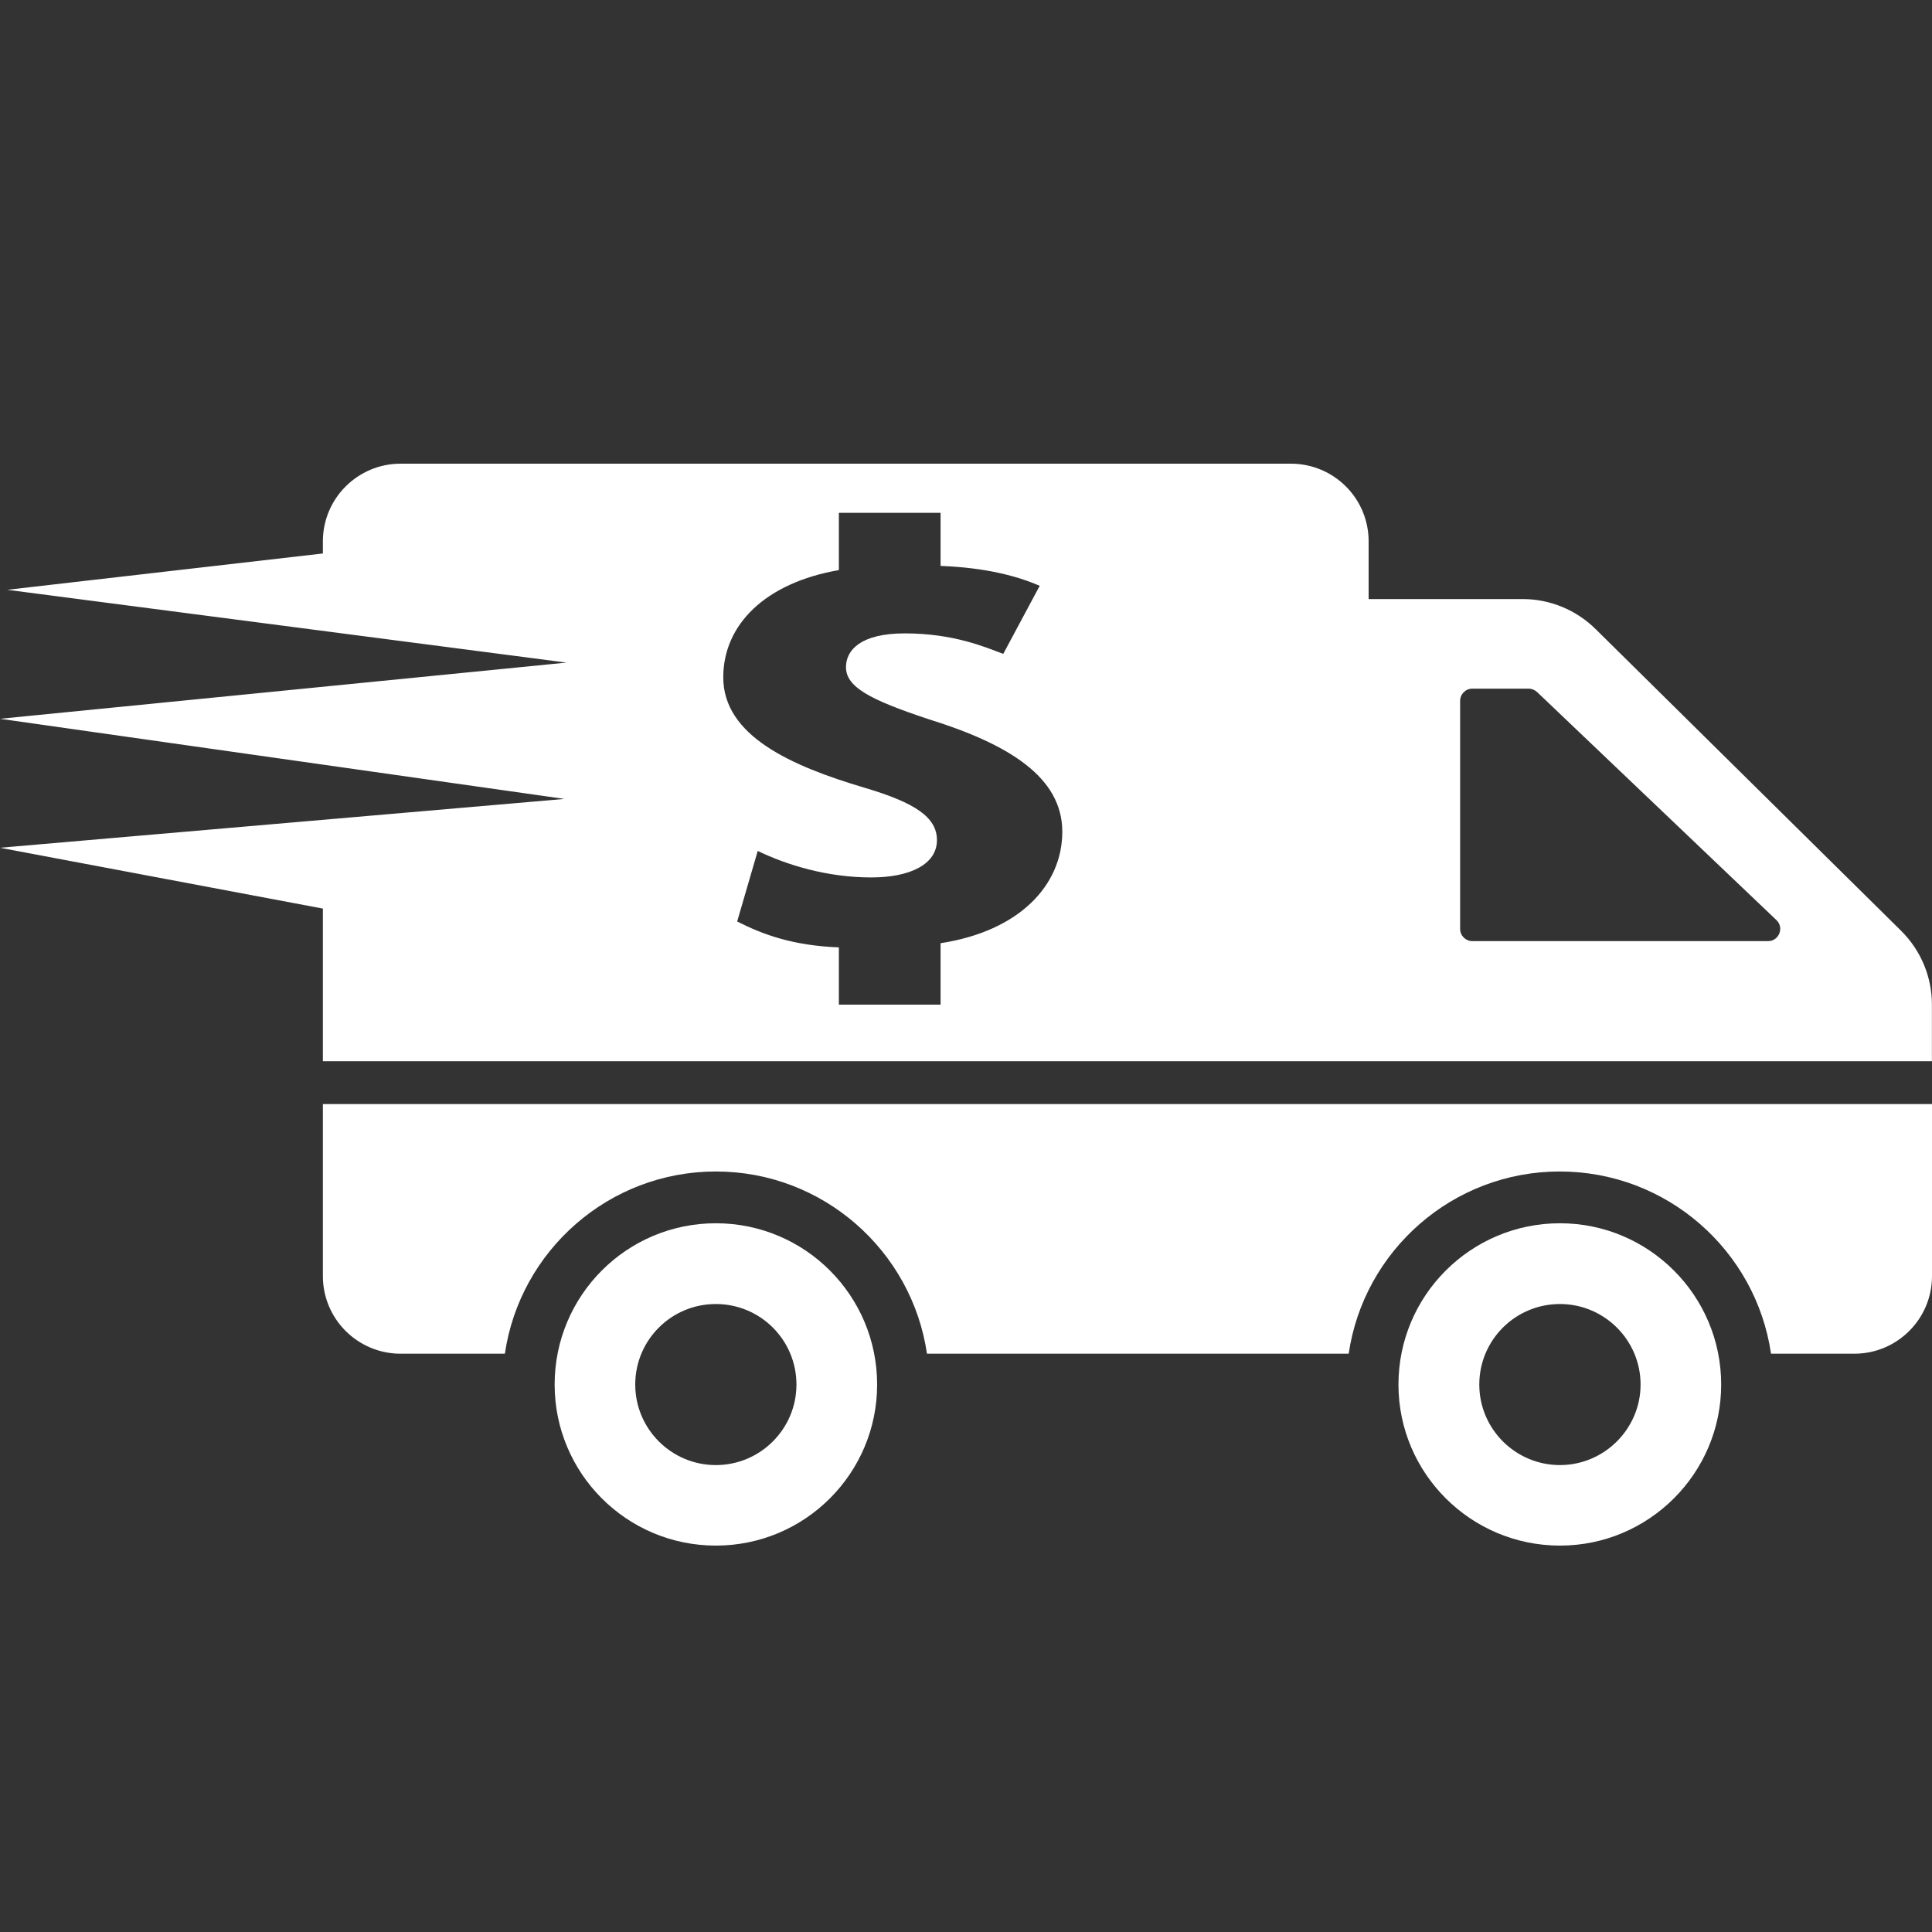 <?xml version="1.0" standalone="no"?>
<!-- Generator: Adobe Fireworks 10, Export SVG Extension by Aaron Beall (http://fireworks.abeall.com) . Version: 0.6.1  -->
<!DOCTYPE svg PUBLIC "-//W3C//DTD SVG 1.1//EN" "http://www.w3.org/Graphics/SVG/1.1/DTD/svg11.dtd">
<svg id="Icons.fw-home-delivery" viewBox="0 0 25 25" style="background-color:#ffffff00" version="1.1"
	xmlns="http://www.w3.org/2000/svg" xmlns:xlink="http://www.w3.org/1999/xlink" xml:space="preserve"
	x="0px" y="0px" width="25px" height="25px"
>
	<rect x="0" y="0" width="25" height="25" fill="#333333" stroke="none"/>
	<g id="Layer%20154">
		<path d="M 10.855 13 L 10.855 12.259 C 10.262 12.236 9.876 12.095 9.539 11.924 L 9.805 11.011 C 10.177 11.191 10.699 11.354 11.274 11.354 C 11.779 11.354 12.124 11.183 12.124 10.871 C 12.124 10.575 11.841 10.387 11.186 10.193 C 10.239 9.912 9.359 9.522 9.359 8.765 C 9.359 8.079 9.908 7.541 10.855 7.377 L 10.855 6.636 L 12.171 6.636 L 12.171 7.323 C 12.764 7.346 13.162 7.455 13.454 7.58 L 12.982 8.461 C 12.752 8.376 12.345 8.196 11.708 8.196 C 11.133 8.196 10.947 8.415 10.947 8.633 C 10.947 8.89 11.257 9.054 12.009 9.304 C 13.062 9.631 13.746 10.06 13.746 10.762 C 13.746 11.456 13.189 12.049 12.171 12.205 L 12.171 13 L 10.855 13 ZM 22.879 12.178 L 19.052 12.178 C 18.965 12.178 18.894 12.107 18.894 12.02 L 18.894 9.069 C 18.894 8.982 18.965 8.911 19.052 8.911 L 19.78 8.911 C 19.82 8.911 19.86 8.928 19.89 8.955 L 22.987 11.906 C 23.09 12.003 23.02 12.178 22.879 12.178 ZM 24.603 12.047 L 20.648 8.141 C 20.397 7.893 20.058 7.752 19.706 7.752 L 17.71 7.752 L 17.71 7.005 C 17.71 6.449 17.26 6 16.703 6 L 5.184 6 C 4.63 6 4.178 6.449 4.178 7.005 L 4.178 7.162 L 0.094 7.632 L 7.33 8.574 L 0 9.301 L 7.304 10.338 L 0 10.97 L 4.178 11.757 L 4.178 13.732 L 24.999 13.732 L 24.999 12.998 C 24.999 12.64 24.855 12.298 24.603 12.047 ZM 20.186 18.958 C 19.608 18.958 19.142 18.489 19.142 17.916 C 19.142 17.34 19.608 16.874 20.186 16.874 C 20.759 16.874 21.229 17.34 21.229 17.916 C 21.229 18.489 20.759 18.958 20.186 18.958 ZM 20.186 15.829 C 19.032 15.829 18.096 16.764 18.096 17.916 C 18.096 19.065 19.032 20 20.186 20 C 21.336 20 22.272 19.065 22.272 17.916 C 22.272 16.764 21.336 15.829 20.186 15.829 ZM 25 14.287 L 4.178 14.287 L 4.178 16.512 C 4.178 17.068 4.629 17.517 5.185 17.517 L 6.533 17.517 C 6.728 16.184 7.878 15.159 9.264 15.159 C 10.649 15.159 11.8 16.184 11.995 17.517 L 17.452 17.517 C 17.647 16.184 18.797 15.159 20.183 15.159 C 21.572 15.159 22.722 16.184 22.917 17.517 L 23.994 17.517 C 24.549 17.517 25 17.068 25 16.512 L 25 14.287 ZM 9.263 18.958 C 8.686 18.958 8.22 18.489 8.22 17.916 C 8.22 17.34 8.686 16.874 9.263 16.874 C 9.84 16.874 10.306 17.34 10.306 17.916 C 10.306 18.489 9.84 18.958 9.263 18.958 ZM 9.263 15.829 C 8.109 15.829 7.177 16.764 7.177 17.916 C 7.177 19.065 8.109 20 9.263 20 C 10.417 20 11.35 19.065 11.35 17.916 C 11.35 16.764 10.417 15.829 9.263 15.829 Z" fill="#ffffff"/>
	</g>
</svg>